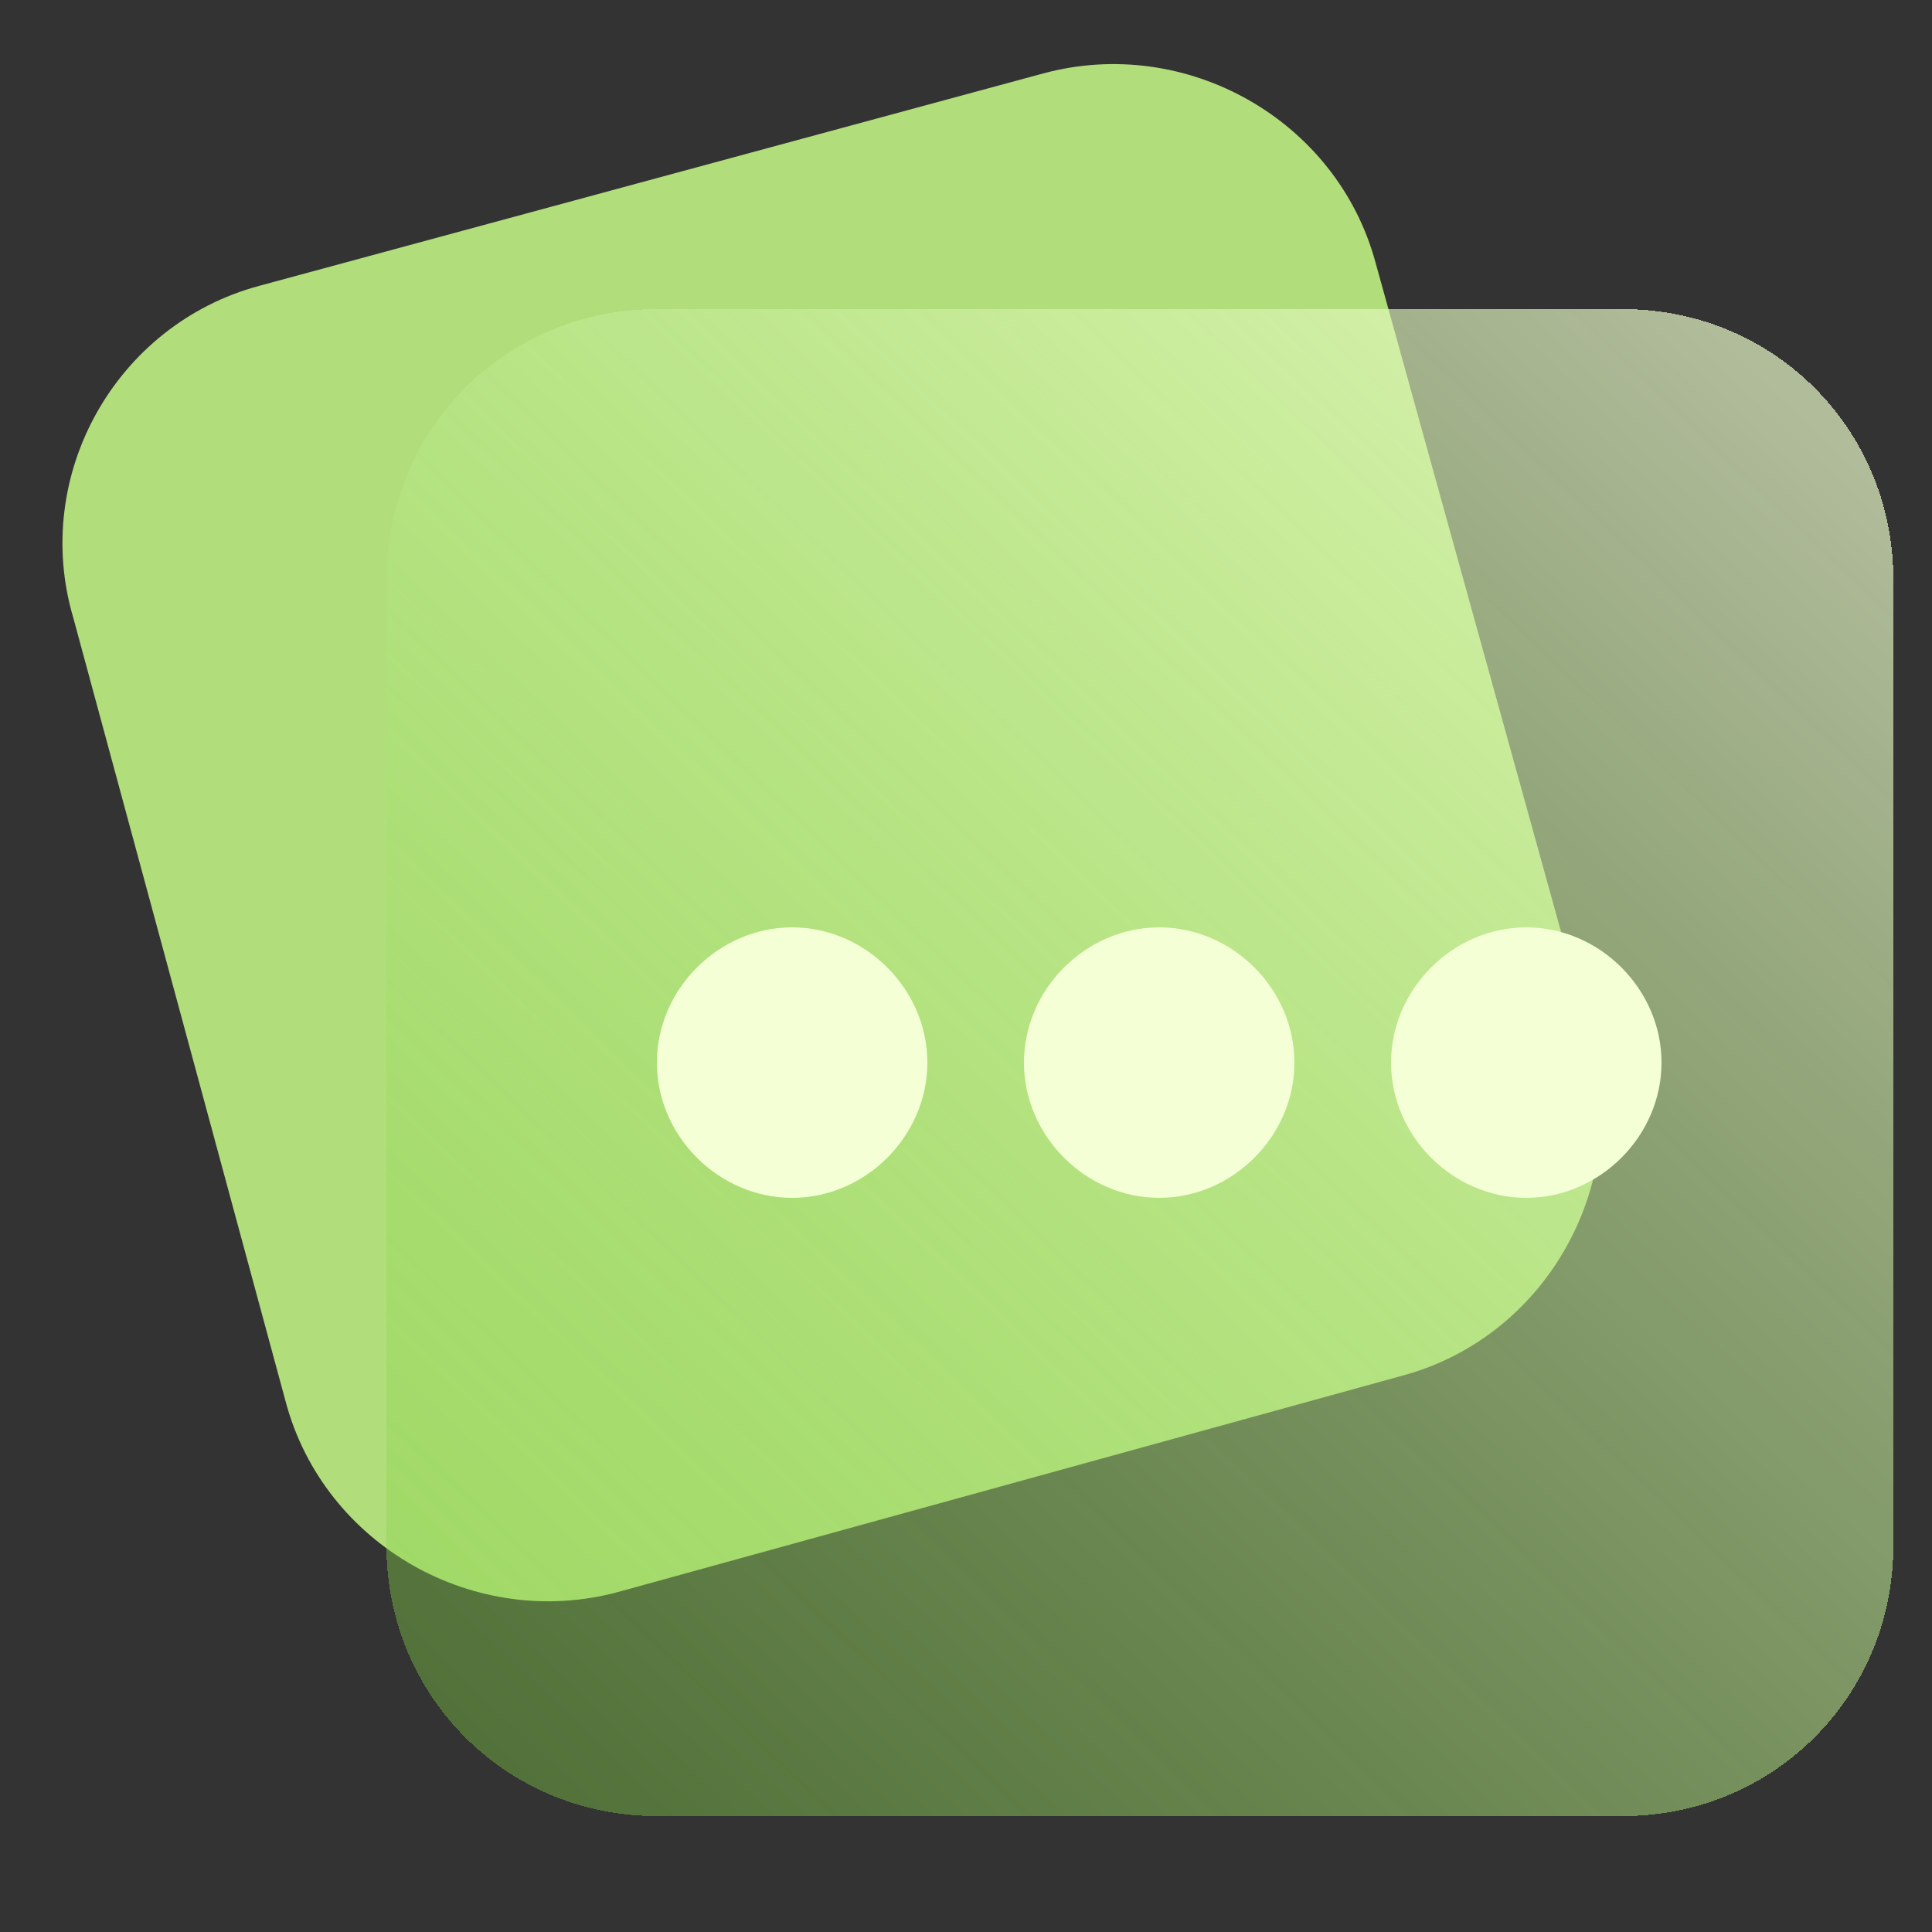 <?xml version="1.0" encoding="utf-8"?>
<!-- Generator: Adobe Illustrator 26.3.1, SVG Export Plug-In . SVG Version: 6.00 Build 0)  -->
<svg version="1.1" id="图层_1" xmlns="http://www.w3.org/2000/svg" xmlns:xlink="http://www.w3.org/1999/xlink" x="0px" y="0px"
	 viewBox="0 0 50 50" style="enable-background:new 0 0 50 50;" xml:space="preserve">
<rect x="0" y="0" width="50" height="50" fill="#333333" stroke="none"/>
<style type="text/css">
	.st0{fill:#B2DD7B;}
	.st1{fill:url(#SVGID_1_);}
	.st2{fill:#F4FFD6;}
</style>
<path class="st0" d="M6.7,7.4L27,1.9c3.7-1,7.6,1.2,8.6,4.9L41.2,27c1,3.7-1.2,7.6-4.9,8.6L16,41.2c-3.7,1-7.6-1.2-8.6-4.9L1.9,16
	C0.8,12.3,3,8.4,6.7,7.4z"/>
<g>
	
		<linearGradient id="SVGID_1_" gradientUnits="userSpaceOnUse" x1="46.136" y1="41.87" x2="12.136" y2="6.37" gradientTransform="matrix(1 0 0 -1 0 52)">
		<stop  offset="0" style="stop-color:#EFFFCE;stop-opacity:0.67"/>
		<stop  offset="1" style="stop-color:#83D244;stop-opacity:0.39"/>
	</linearGradient>
	<path shape-rendering="crispEdges" class="st1" d="M17,8h25c3.9,0,7,3.1,7,7v25c0,3.9-3.1,7-7,7H17c-3.9,0-7-3.1-7-7V15
		C10,11.1,13.1,8,17,8z"/>
</g>
<g>
	<path class="st2" d="M24,27.5c0,1.9-1.6,3.5-3.5,3.5S17,29.4,17,27.5s1.6-3.5,3.5-3.5S24,25.6,24,27.5z"/>
	<path class="st2" d="M33.5,27.5c0,1.9-1.6,3.5-3.5,3.5s-3.5-1.6-3.5-3.5S28.1,24,30,24S33.5,25.6,33.5,27.5z"/>
	<path class="st2" d="M43,27.5c0,1.9-1.6,3.5-3.5,3.5S36,29.4,36,27.5s1.6-3.5,3.5-3.5S43,25.6,43,27.5z"/>
</g>
</svg>

